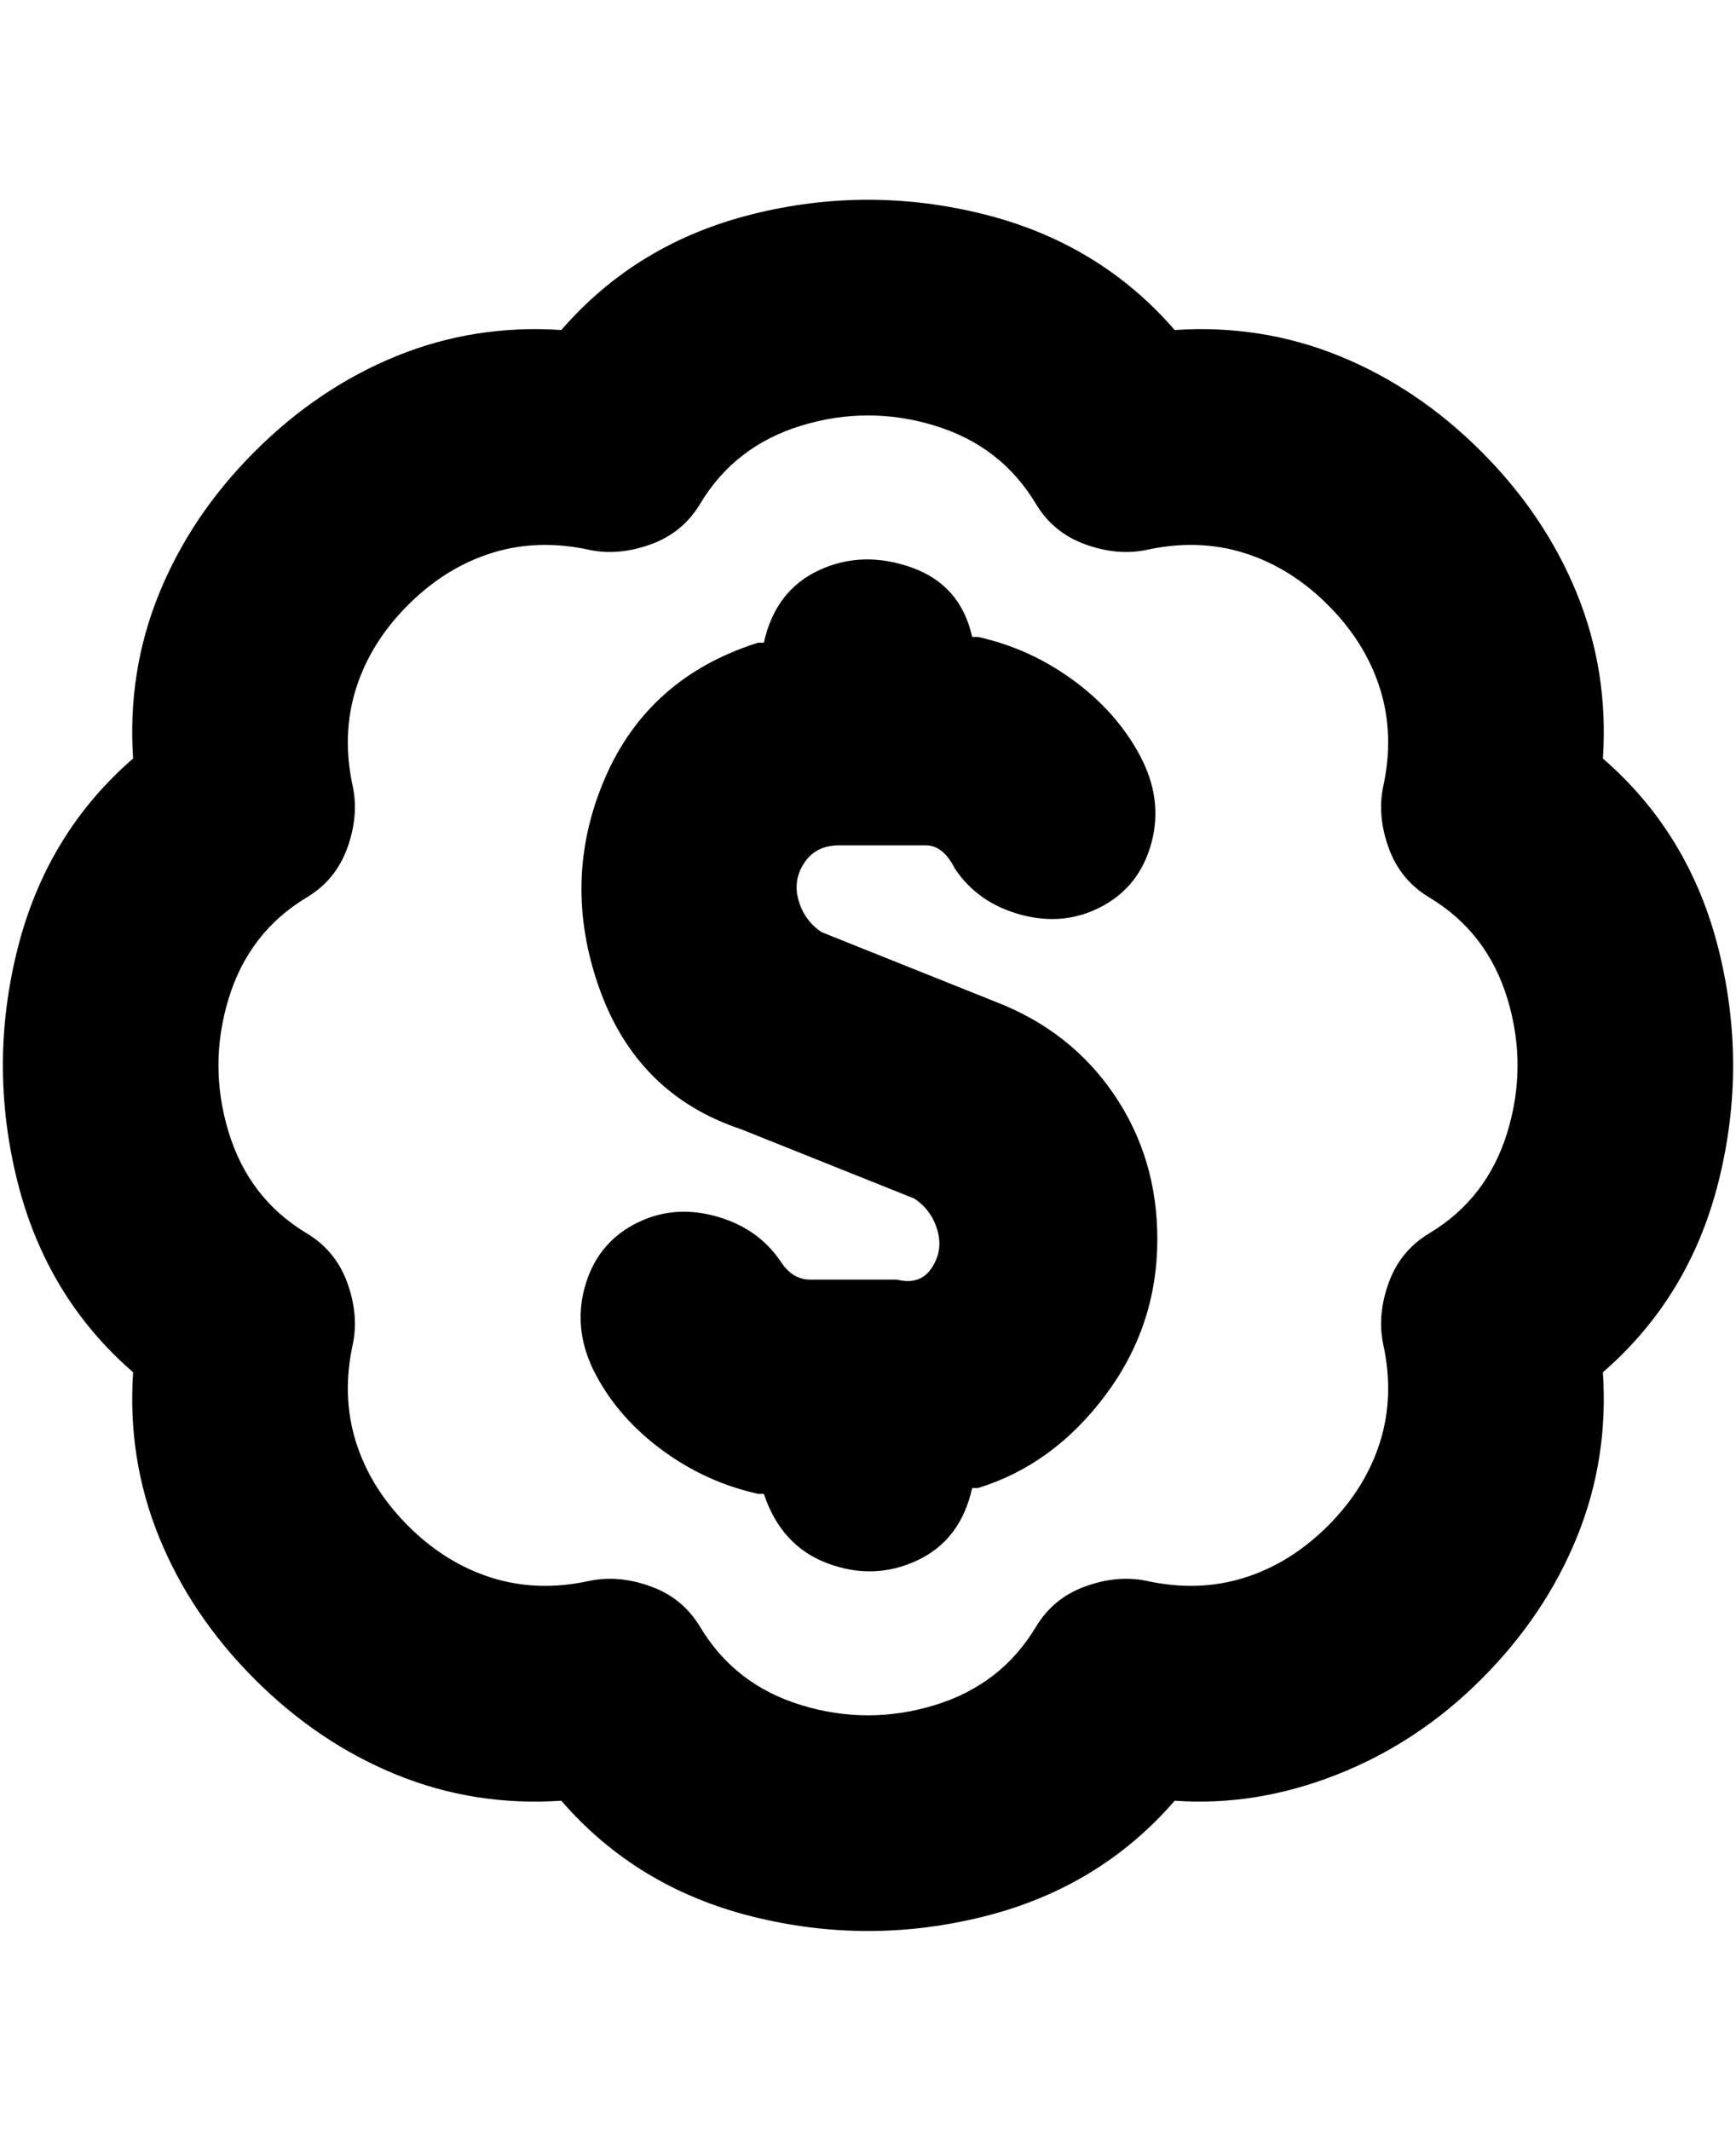 <svg viewBox="0 0 300 368" xmlns="http://www.w3.org/2000/svg"><path d="M277 131q1-15-4.5-28.5T256 78q-11-11-24.5-16.5T203 57q-13-15-33-20t-40 0q-20 5-33 20-15-1-28.5 4.5T44 78q-11 11-16.5 24.5T23 131Q8 144 3 164t0 40q5 20 20 33-1 15 4.5 28.5T44 290q11 11 24.5 16.5T97 311q13 15 33 20t40 0q20-5 33-20 14 1 28-4.5t25-16.5q11-11 16.5-24.5T277 237q15-13 20-33t0-40q-5-20-20-33zm-30 82q-5 3-7 8.5t-1 10.5q2 9-.5 17t-9 14.5q-6.5 6.5-14.5 9t-17 .5q-5-1-10.5 1t-8.5 7q-6 10-17.5 13.5t-23 0Q127 291 121 281q-3-5-8.5-7t-10.5-1q-9 2-17-.5t-14.5-9q-6.5-6.5-9-14.5t-.5-17q1-5-1-10.5t-7-8.5q-10-6-13.5-17.5t0-23Q43 161 53 155q5-3 7-8.5t1-10.5q-2-9 .5-17t9-14.5Q77 98 85 95.5t17-.5q5 1 10.5-1t8.5-7q6-10 17.5-13.5t23 0Q173 77 179 87q3 5 8.5 7t10.5 1q9-2 17 .5t14.5 9q6.5 6.5 9 14.5t.5 17q-1 5 1 10.5t7 8.5q10 6 13.5 17.5t0 23Q257 207 247 213zm-47 1q0 15-9 27t-22 16h-1q-2 9-9.5 12.5t-15.5.5q-8-3-11-12h-1q-9-2-16.5-7.5t-11.5-13q-4-7.5-2-15t8.5-11q6.5-3.5 14-1.5t11.5 8q2 3 5 3h15q4 1 6-2t1-6.5q-1-3.5-4-5.5l-30-12q-18-6-24.5-24.5t1-36Q112 117 131 111h1q2-9 9.5-12.5t16-.5q8.5 3 10.5 12h1q9 2 16.5 7.5t11.5 13q4 7.5 2 15t-8.5 11q-6.5 3.5-14 1.5t-11.5-8q-2-4-5-4h-15q-4 0-6 3t-1 6.5q1 3.5 4 5.5l30 12q13 5 20.5 16t7.5 25z"/></svg>